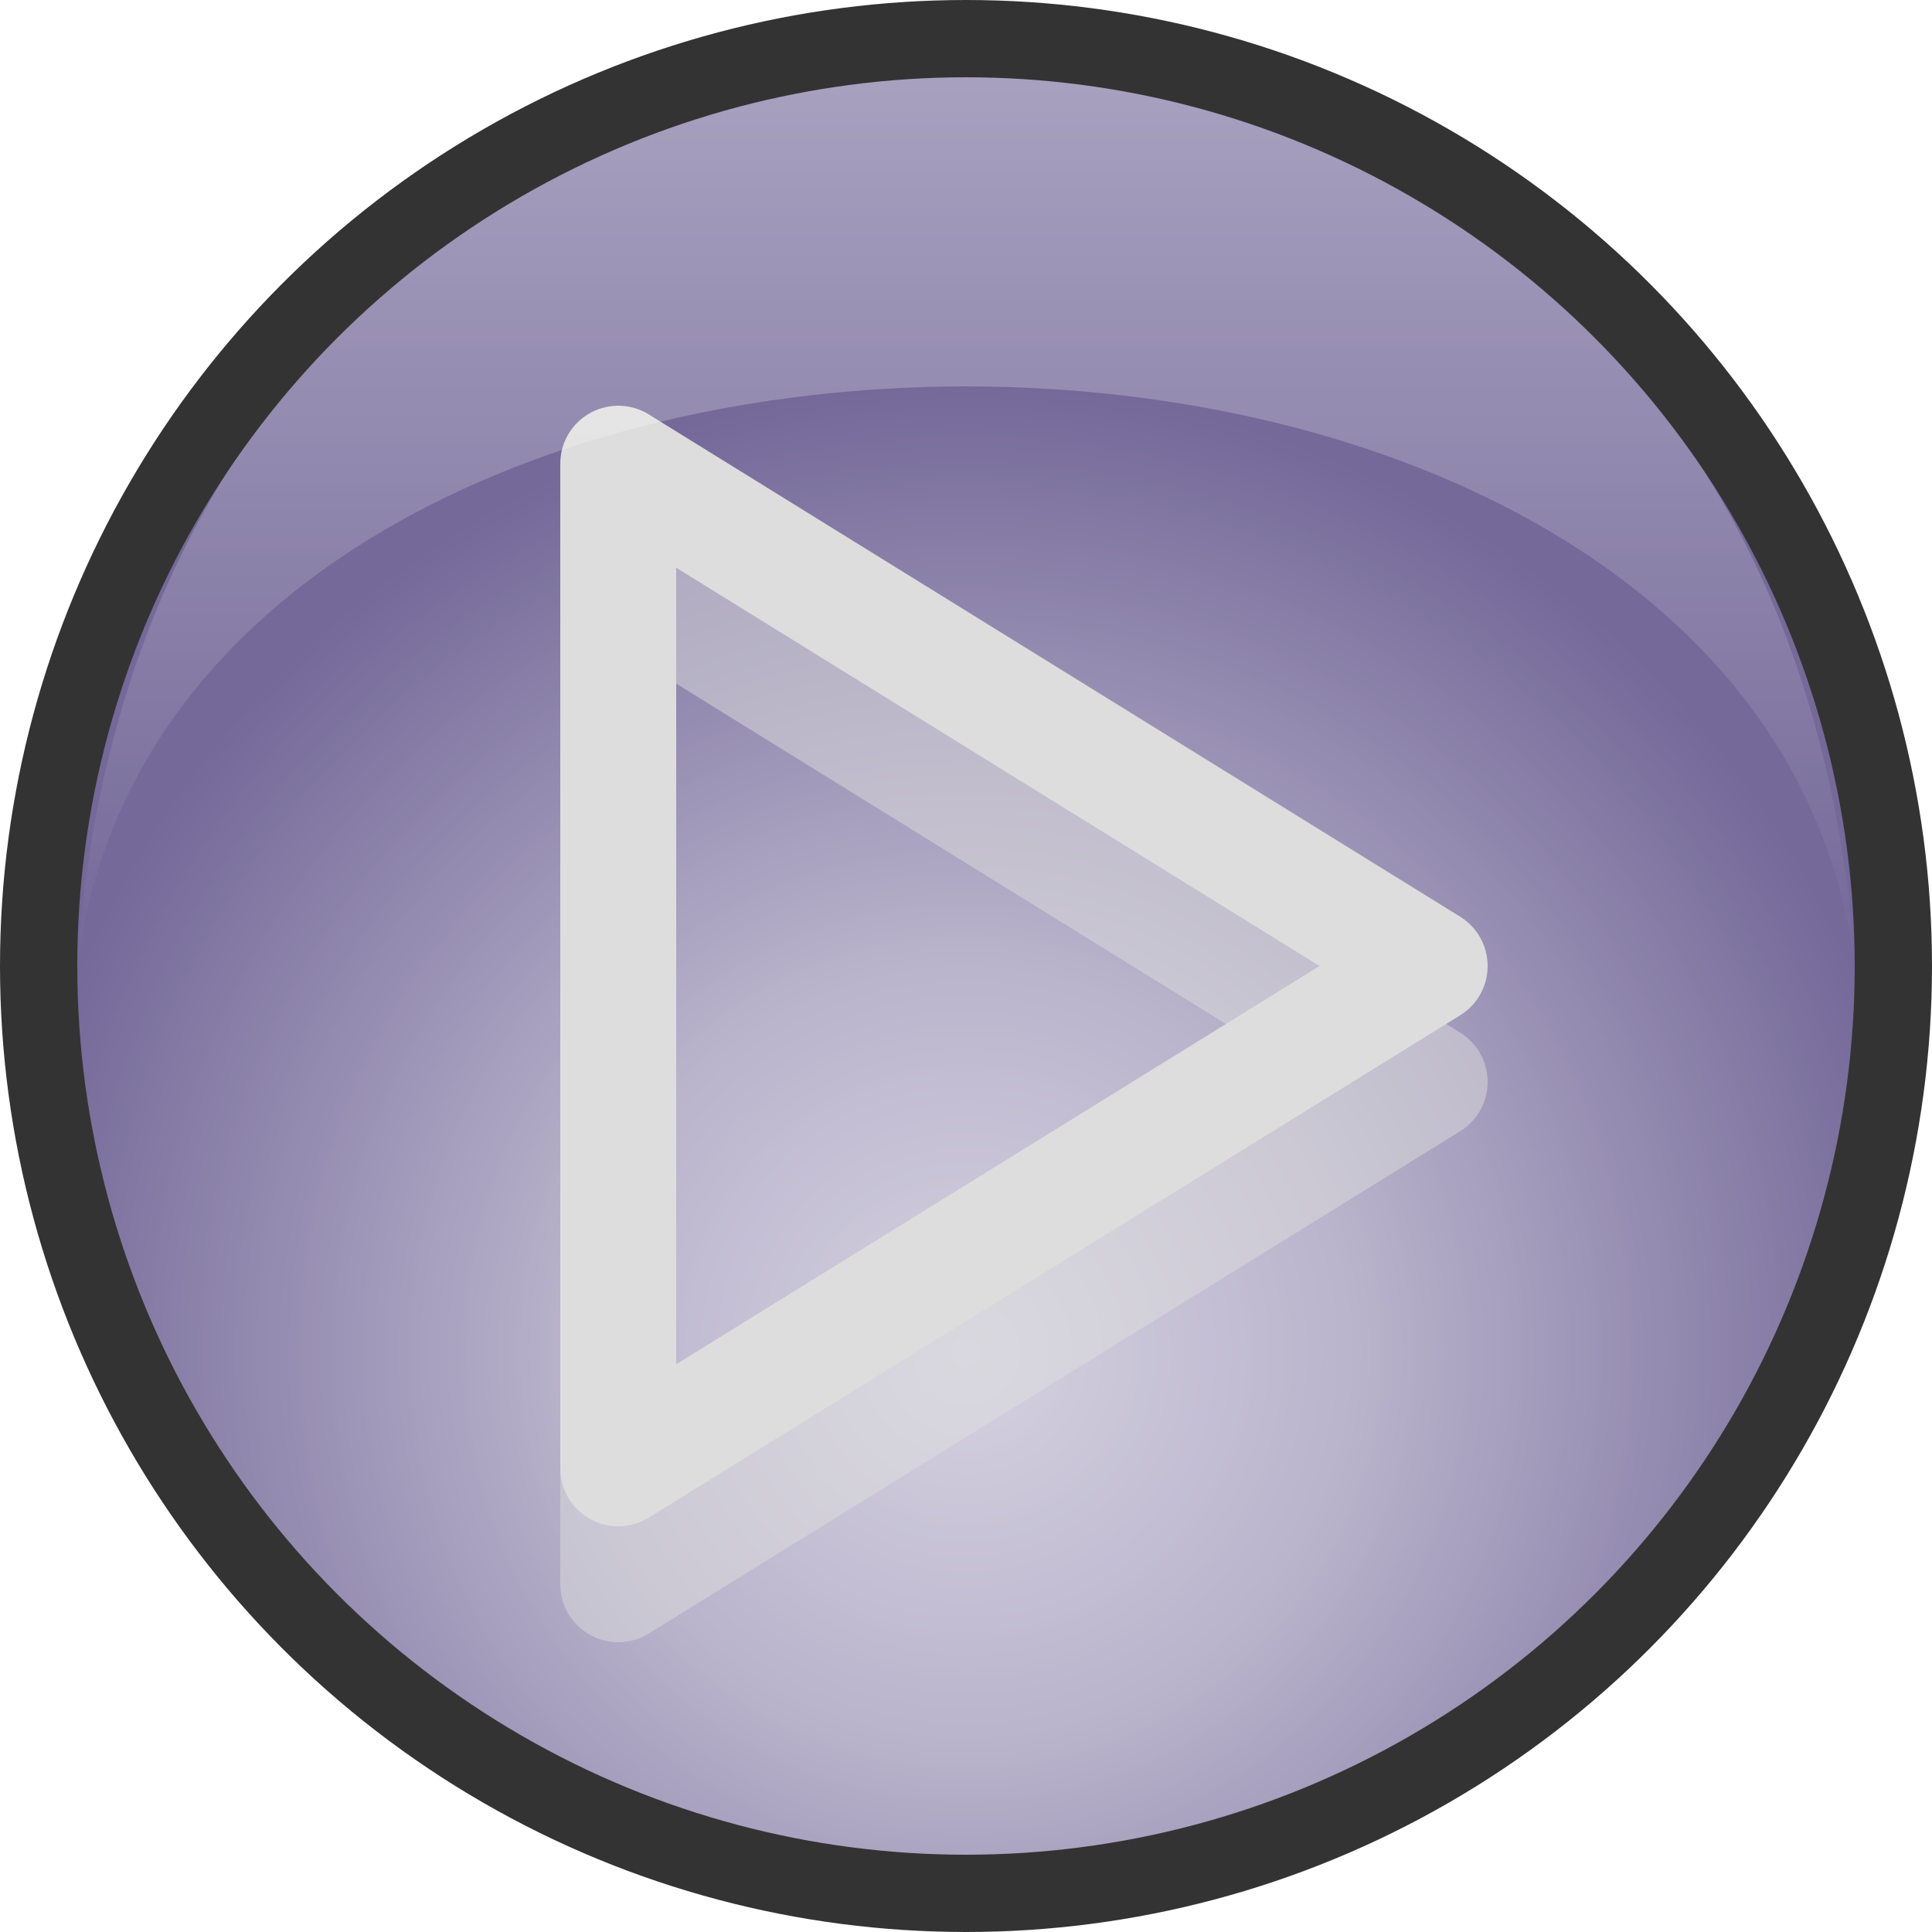 <?xml version="1.0" encoding="UTF-8" standalone="no"?>
<svg xmlns="http://www.w3.org/2000/svg" version="1.0"
     xmlns:xlink="http://www.w3.org/1999/xlink"
     width="100%" height="100%" viewBox="0 0 50 50">
  <title>Play Button</title>
  <defs>
    <script type="text/javascript" xlink:href="jquery/dist/jquery.js" />
    <script type="text/javascript" xlink:href="jquery.svg/jquery.svganim.js" />
    <script type="text/javascript">
      $(function() {
        var bg = $('#background');
        var refl = $('#reflection');
        var color = bg.css('fill');
        
        $('#cover').hover(
          function() {
            bg.animate({ svgFill: '#900' }, 200);
            refl.animate({ transform: 'rotate(90, 25, 25)' }, 2000);
          },
          function() {
            bg.animate({ svgFill: color }, 200);
            refl.animate({ transform: 'rotate(0, 25, 25)' }, 2000);
          }
        );
      });
    </script>
    <style type="text/css">
      path { stroke: none; fill: white; }
      #background { fill: #746999; }
      #arrow { fill: none; stroke: #DDD; stroke-width: 3; stroke-linejoin: round; }
      #cover { stroke: #333; stroke-width: 2; fill: transparent; fill-opacity: .001; }
    </style>
    <linearGradient id="whiteToTransparent"
                          x1="0" y1="0" x2="0" y2="100%">
      <stop style="stop-color: white; stop-opacity: .5;" offset="0" />
      <stop style="stop-color: white; stop-opacity: 0;" offset="1" />
    </linearGradient>
    <linearGradient id="greenToGreen">
      <stop style="stop-color: #286a27;" offset="0" />
      <stop style="stop-color: #224826;" offset="1" />
    </linearGradient>
    <linearGradient id="bgStroke"
       xlink:href="#greenToGreen"
       x1="10%" y1="100%"
       x2="10%" y2="10%"
       gradientUnits="userSpaceOnUse" />
    <radialGradient id="shine"
                    gradientUnits="userSpaceOnUse"
                    cx="50%" cy="70%" r="25">
      <stop style="stop-color: white; stop-opacity: .7" offset="0" />
      <stop style="stop-color: white; stop-opacity: .5" offset=".4" />
      <stop style="stop-color: white; stop-opacity: 0" offset="1" />
    </radialGradient>
    <filter id="dropShadow">
      <feGaussianBlur in="SourceAlpha" stdDeviation=".3"/>
      <feOffset dx="0" dy="3"/>
    </filter>
    <filter id="blur">
      <feGaussianBlur stdDeviation=".2"/>
    </filter>
    <circle id="bg" cx="25" cy="25" r="24" />
<!-- Reverse of what is needed
    <use id="reflBase" xlink:href="#bg" transform="translate(1.2, 1.2) scale(.95)"/>
    <clipPath id="reflClip">
      <use xlink:href="#reflBase" transform="translate(0,7)" />
    </clipPath>
    <use id="reflection" xlink:href="#reflBase" style="fill: white; clip-path: url(#reflClip)"/>
-->
  </defs>

  <use id="background" xlink:href="#bg" />
  <use xlink:href="#bg" style="fill: url(#shine);" />
  
  <use id="shadow" xlink:href="#arrow" style="filter: url(#dropShadow); opacity: .5"/>
  <path id="arrow" d="M 25,25 m 12,0 l -21,-13 l 0,26 z " />

  <path id="reflection" transform="rotate(0, 25, 25)"
        d="M 25,25 m -23,0 c 2,-31 44,-31 46,0 c -2.5,-20 -43.5-20 -46,0"
        style="filter: url(#blur); fill: url(#whiteToTransparent)"/>

  <!-- Catch mouse events -->
  <use id="cover" xlink:href="#bg" />
</svg>
